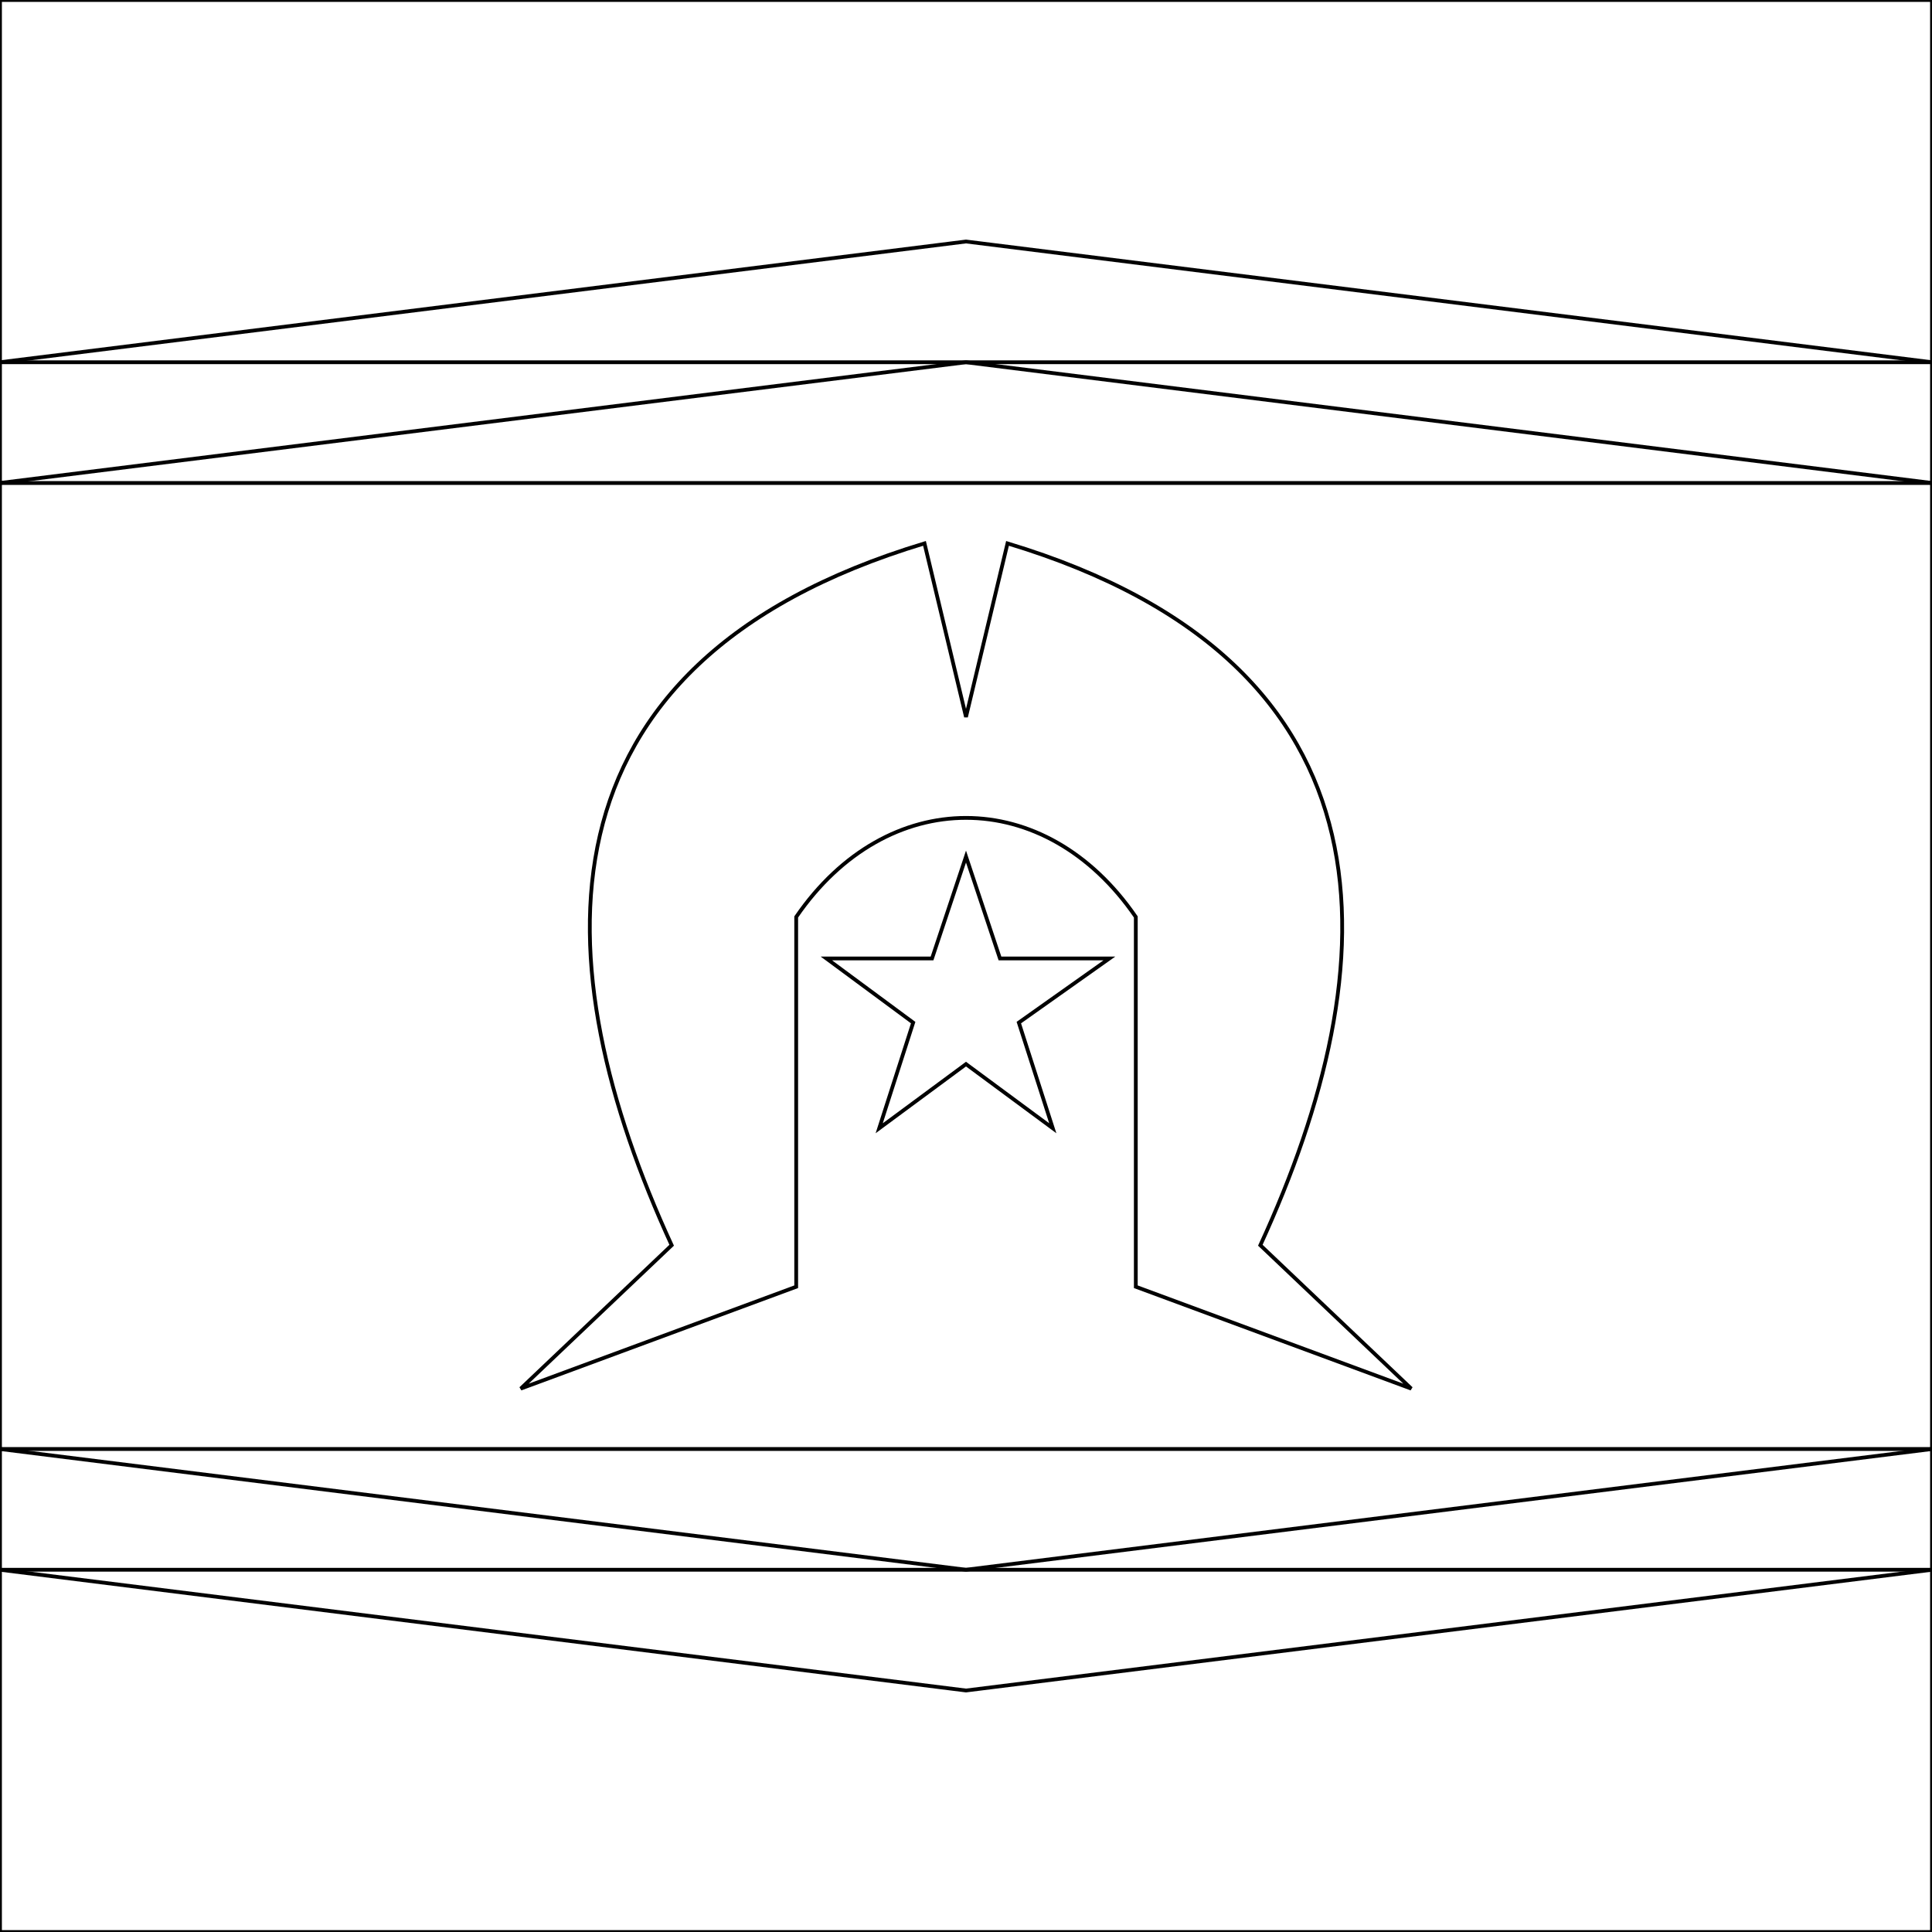 <svg xmlns="http://www.w3.org/2000/svg" width="512" height="512" viewBox="0 0 512 512">
  <mask id="a">
    <circle cx="256" cy="256" r="256" fill="#fff"/>
  </mask>
  <g>
    <path fill="none" d="m0 128 256-32 256 32v256l-256 32L0 384Z" stroke="currentColor" stroke-width="1"/>
    <path fill="none" d="m0 96 256-32 256 32v32H0Z" stroke="currentColor" stroke-width="1"/>
    <path fill="none" d="M0 0h512v96H0Z" stroke="currentColor" stroke-width="1"/>
    <path fill="none" d="m0 416 256 32 256-32v-32H0Z" stroke="currentColor" stroke-width="1"/>
    <path fill="none" d="M0 512h512v-96H0Z" stroke="currentColor" stroke-width="1"/>
    <path fill="none" d="M245 144c-106 32-101 112-67 186l-40 38 73-27v-98c24-35 66-35 90 0v98l73 27-40-38c34-74 39-154-67-186l-11 46-11-46zm11 83-9 27h-28l23 17-9 28 23-17 23 17-9-28 24-17h-29l-9-27z" stroke="currentColor" stroke-width="1"/>
  </g>
</svg>
